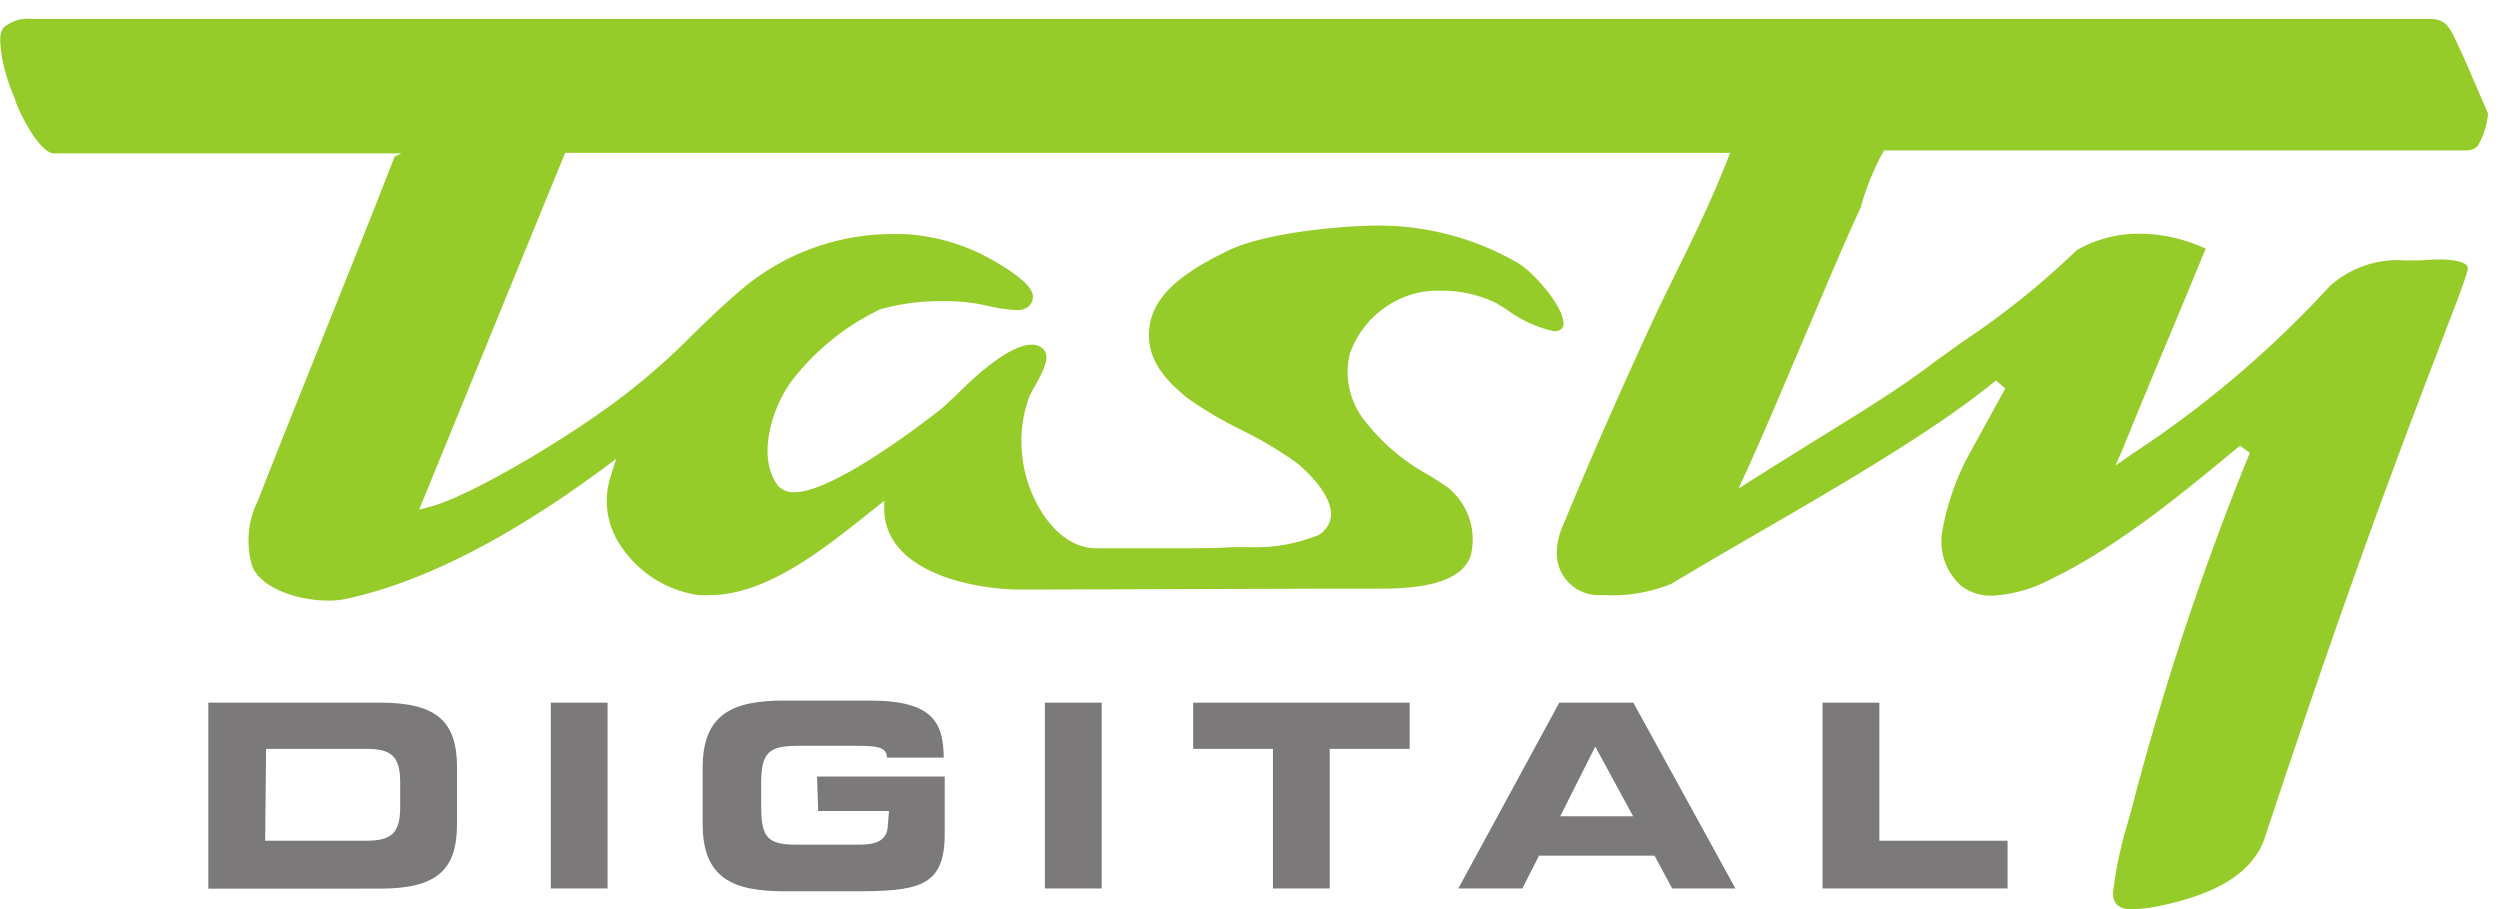 <svg xmlns="http://www.w3.org/2000/svg" viewBox="0 0 132 48"><defs><style>.cls-1{opacity:.6}.cls-2{fill:#231f20}.cls-3{fill:#96cc29}</style></defs><title>TastyDigital-logo</title><g id="Tasty-word"><path id="TASTY-2" data-name="TASTY" class="cls-3" d="M112.57 48a1.07 1.07 0 0 1-.81-.24 1 1 0 0 1-.17-.81 21.44 21.44 0 0 1 .78-3.59c.13-.46.25-.9.36-1.34a149.79 149.79 0 0 1 6.06-18.11l-.52-.38c-3 2.5-6.45 5.34-10 7.06a7.36 7.36 0 0 1-3.07.86 2.56 2.56 0 0 1-1.64-.51 3.14 3.14 0 0 1-1-2.94 13.64 13.64 0 0 1 1.32-3.85l2-3.64-.5-.42c-3.14 2.59-8.17 5.51-12.61 8.08-1.6.93-3.15 1.83-4.53 2.66a8.28 8.28 0 0 1-3.54.59h-.2a2.2 2.2 0 0 1-2.3-2.18 3.64 3.64 0 0 1 .35-1.55c1.61-3.91 3-7 4.37-10 1.5-3.3 3-5.9 4.43-9.62H29.84l-7.71 18.84.64-.17c1.68-.45 5.73-2.7 9-5a34.91 34.91 0 0 0 4.8-4.07c.72-.7 1.47-1.43 2.4-2.23a12.37 12.37 0 0 1 7.9-3.08h.85a10.49 10.49 0 0 1 4.77 1.42l.17.1c.68.41 1.81 1.11 1.88 1.74a.71.71 0 0 1-.26.58.91.91 0 0 1-.64.17 8.17 8.17 0 0 1-1.48-.22c-.3-.06-.59-.12-.86-.16a10.5 10.5 0 0 0-1.48-.09 12 12 0 0 0-3.34.43A12.87 12.87 0 0 0 41.89 20c-1.05 1.31-2 4.08-.81 5.65a1.12 1.12 0 0 0 .86.34c2.26 0 7.73-4.38 7.78-4.42s.45-.41.76-.7c1-1 2.8-2.67 4-2.67a.83.83 0 0 1 .52.16c.51.38.16 1.08-.34 2a6.37 6.37 0 0 0-.32.6 6.79 6.79 0 0 0-.34 3.29c.23 2 1.71 4.7 3.89 4.7h2.79c2.22 0 3.61 0 4.38-.06h.89a8.91 8.91 0 0 0 3.67-.64 1.32 1.32 0 0 0 .66-1.08c0-1.25-1.65-2.6-1.84-2.75a21.38 21.38 0 0 0-3-1.77A20.92 20.92 0 0 1 62.67 21c-1-.83-2.09-1.89-2-3.48.08-2 2.07-3.27 4.2-4.3 1.9-.91 5.68-1.28 7.76-1.31h.15a14.7 14.7 0 0 1 7.41 2c.85.54 2.31 2.23 2.36 3.12a.36.36 0 0 1-.11.34.56.56 0 0 1-.37.12 6.37 6.37 0 0 1-2.49-1.13L79 16a6.59 6.59 0 0 0-3-.65 4.56 4.56 0 0 0-1.87.34 5 5 0 0 0-2.86 3 4.1 4.1 0 0 0 .7 3.41 10.82 10.82 0 0 0 3.5 3l.91.59a3.52 3.52 0 0 1 1.26 3.7c-.59 1.52-3 1.69-4.81 1.69h-2.35l-16.57.05c-2.41 0-7-.85-7.22-4.07v-.62l-1 .8c-2.35 1.86-5.28 4.18-8.21 4.18a5.34 5.34 0 0 1-.6 0 5.91 5.91 0 0 1-4.11-2.61 4.17 4.17 0 0 1-.55-3.58l.31-1-.82.61c-3.44 2.53-8.41 5.69-13.39 6.77a4.31 4.31 0 0 1-1 .1c-1.57 0-3.51-.63-4-1.8a4.75 4.75 0 0 1 .3-3.48c1.4-3.58 2.51-6.32 3.58-9s2.24-5.57 3.64-9.17l.35-.16H2.85c-.54 0-1.4-1.2-2-2.67l-.08-.26a10 10 0 0 1-.66-2.11C0 2.3-.07 1.76.2 1.45A1.94 1.94 0 0 1 1.68 1h126.57c.9 0 1.08.39 1.56 1.44.1.22.21.45.33.71L131.37 6a4.12 4.12 0 0 1-.53 1.68.73.73 0 0 1-.56.26H99.49l-.1.16a13.22 13.22 0 0 0-1.14 2.85c-1 2.14-2 4.57-3 6.91s-2 4.75-3 6.94l-.46 1 .94-.6 2.75-1.72c2.41-1.49 4.9-3 6.63-4.35l1.54-1.1a43 43 0 0 0 6-4.82 6.56 6.56 0 0 1 3.34-.87 8.38 8.38 0 0 1 3.47.79c-.73 1.78-1.42 3.43-2.11 5.08s-1.45 3.48-2.22 5.37l-.43 1 .92-.64A55.21 55.21 0 0 0 123 15.12a5.35 5.35 0 0 1 4-1.37h.56c.35 0 .77-.05 1.19-.05 1.09 0 1.42.21 1.51.33a.35.35 0 0 1 0 .33c-.16.58-.51 1.48-.79 2.21l-1.22 3.19q-.92 2.41-1.82 4.83c-2.16 5.81-4.4 12.23-6.84 19.62-.61 1.83-2.47 3-5.7 3.65a7.18 7.18 0 0 1-1.32.14z"/></g><g id="Digital-word"><g id="DIGITAL-2" data-name="DIGITAL" class="cls-1"><path class="cls-2" d="M11 37.1h9.07c3 0 4.06 1 4.06 3.41v3c0 2.42-1.06 3.41-4.06 3.41H11zm3 7.29h5.34c1.29 0 1.79-.37 1.79-1.76V41.3c0-1.4-.5-1.76-1.79-1.76h-5.29zM29.08 37.1h3v9.81h-3zM37.1 40.54c0-2.87 1.61-3.55 4.32-3.55h4.52c3.41 0 3.89 1.23 3.89 3.14V40h-3c0-.56-.56-.62-1.52-.62H42.1c-1.52 0-1.91.37-1.91 2v1.22c0 1.68.39 2 1.91 2h3.21c.79 0 1.57-.12 1.57-1.07l.06-.71H43.2L43.14 41h6.74v3.06c0 2.82-1.46 3-4.85 3h-3.61c-2.71 0-4.32-.68-4.32-3.55zM55.17 37.1h3v9.81h-3zM63 37.1h11.43v2.44h-4.22v7.37h-3v-7.37H63zM82.33 37.1h3.91l5.39 9.81h-3.34l-.93-1.73h-6.1l-.88 1.73H77zm.05 6h3.85l-2-3.68zM96.23 37.1h3v7.29H106v2.52h-9.77z"/></g></g></svg>